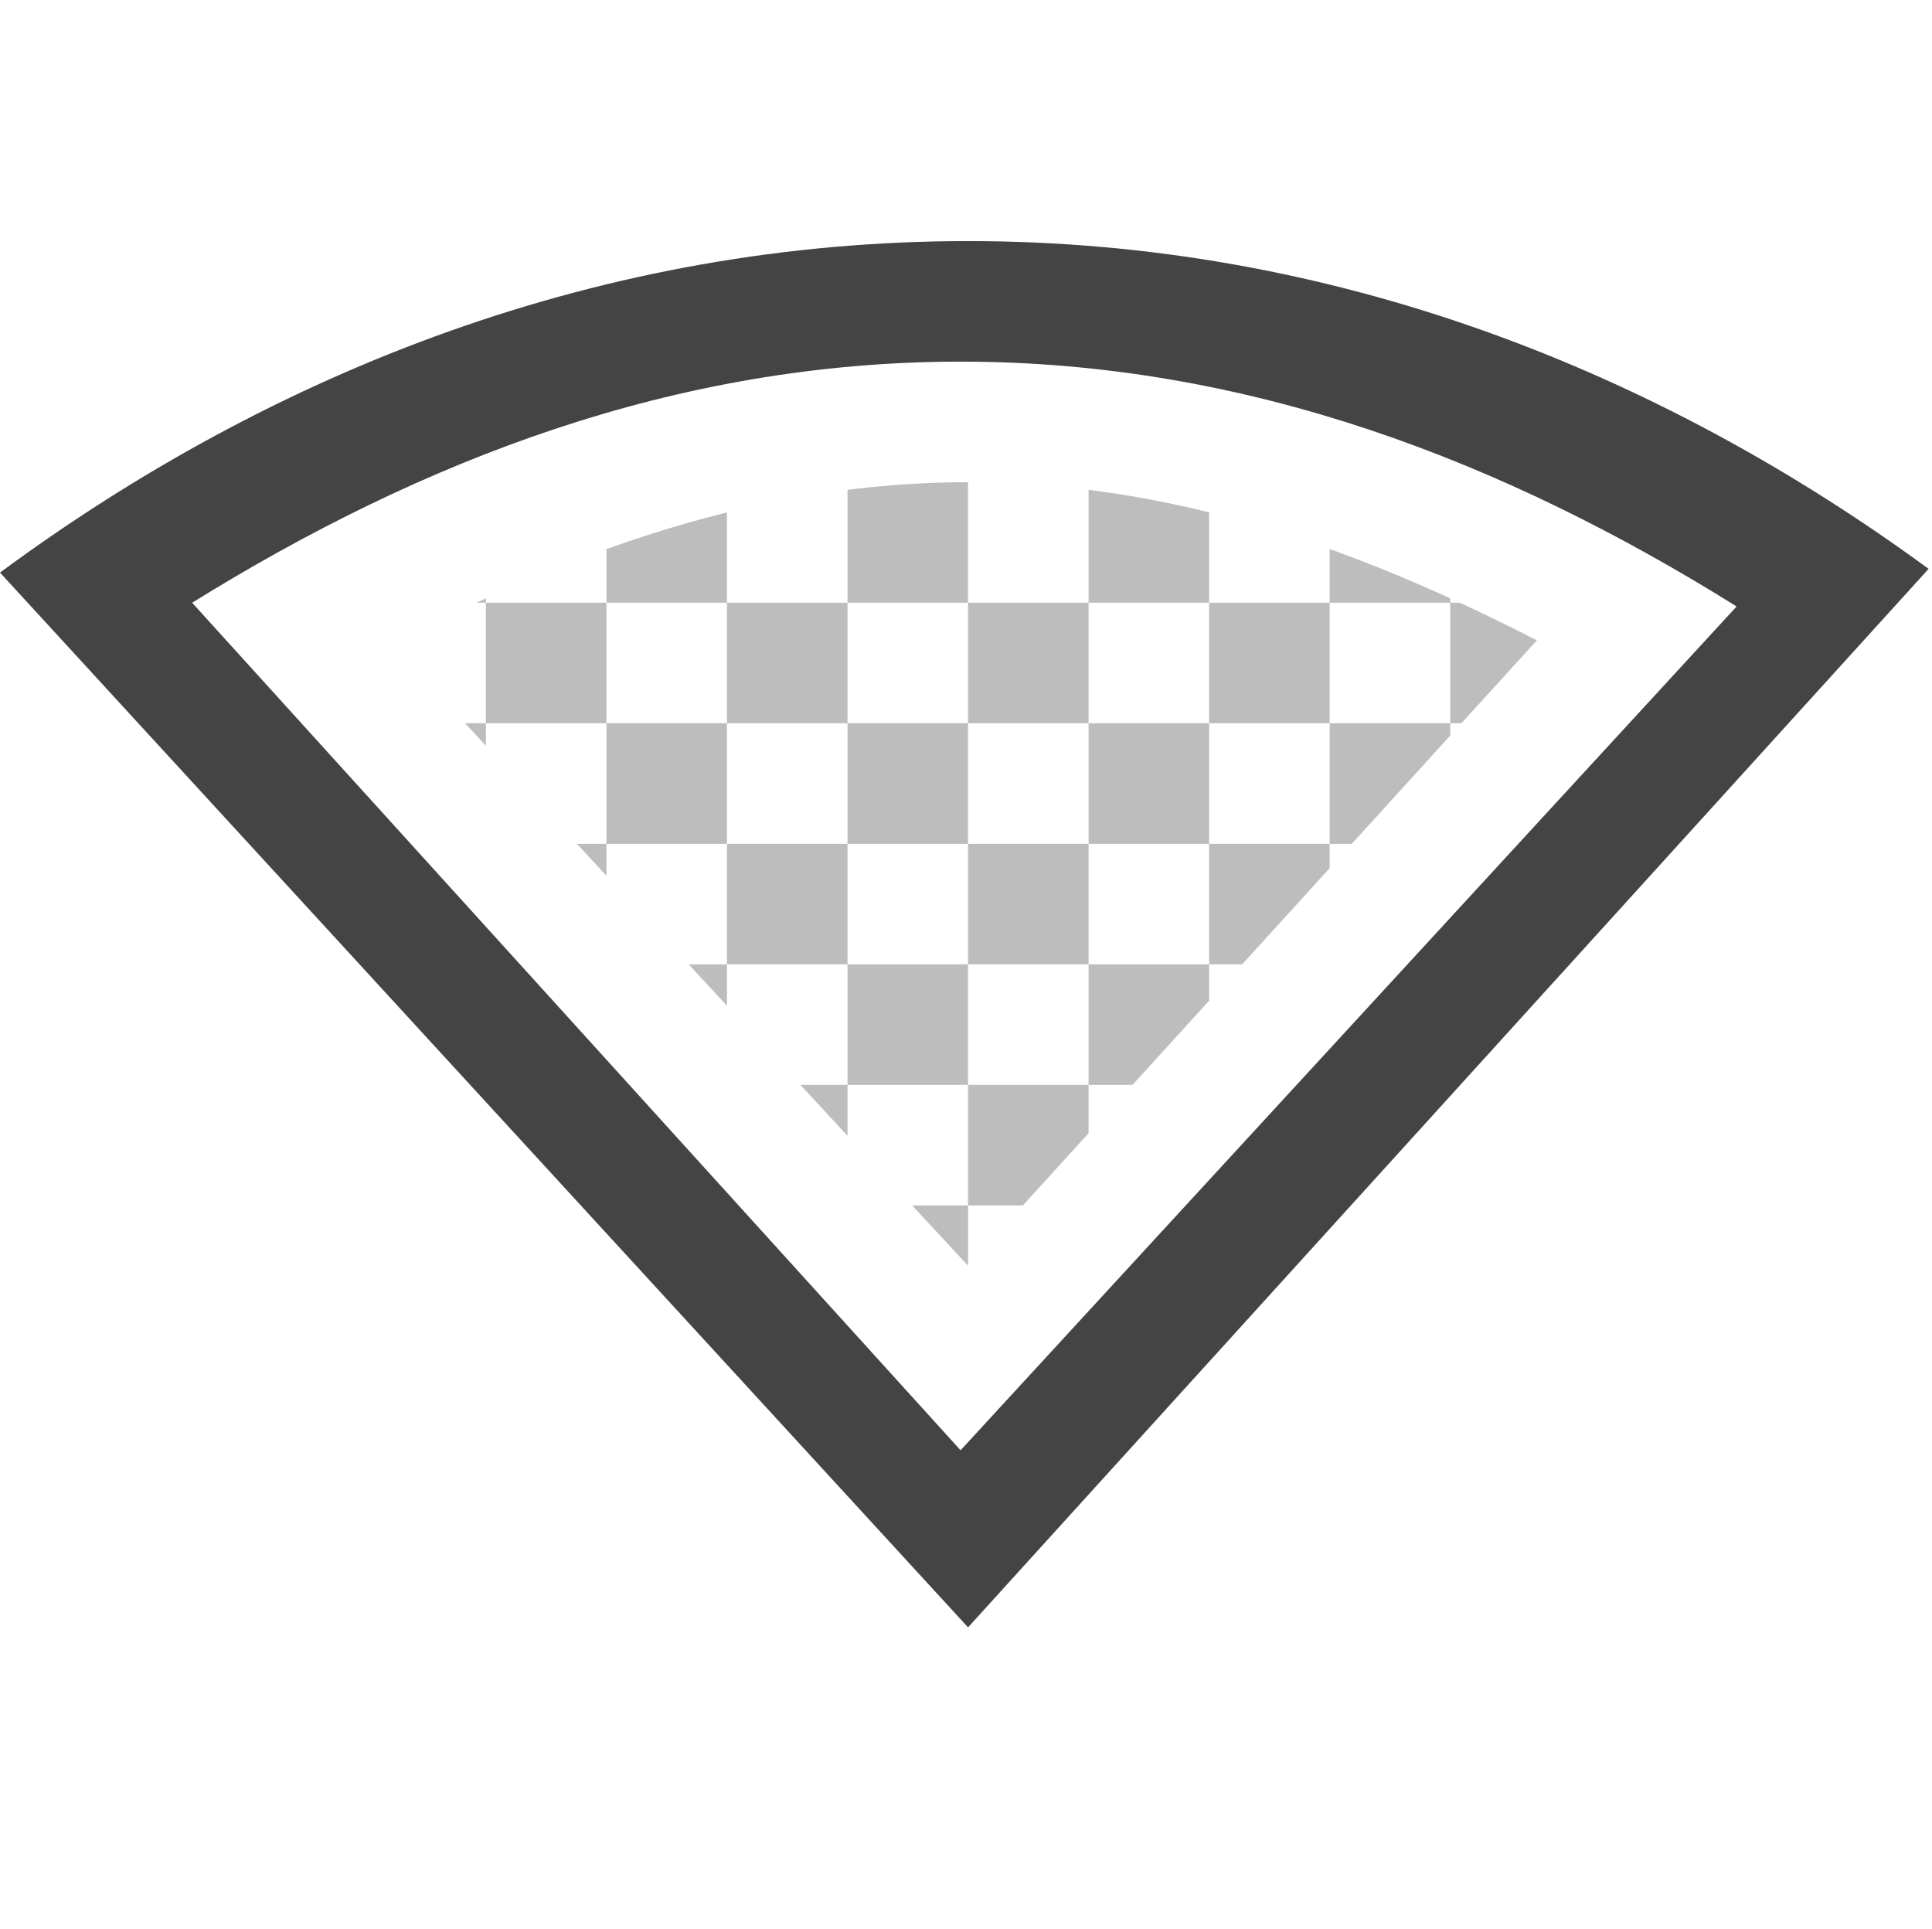 <?xml version='1.0' encoding='UTF-8' standalone='no'?>
<!-- Created with Inkscape (http://www.inkscape.org/) -->

<svg xmlns:cc='http://creativecommons.org/ns#' xmlns:dc='http://purl.org/dc/elements/1.1/' sodipodi:docname='network-wireless-connected.svg' height='16' id='svg6530' xmlns:inkscape='http://www.inkscape.org/namespaces/inkscape' xmlns:rdf='http://www.w3.org/1999/02/22-rdf-syntax-ns#' xmlns:sodipodi='http://sodipodi.sourceforge.net/DTD/sodipodi-0.dtd' xmlns:svg='http://www.w3.org/2000/svg' version='1.1' inkscape:version='0.91 r13725' viewBox='0 0 16.028 16' width='16.028' xmlns='http://www.w3.org/2000/svg'>
  <defs id='defs6532'>
    <clipPath clipPathUnits='userSpaceOnUse' id='clipPath7731'>
      <path inkscape:connector-curvature='0' d='m -72,-37 c -1.729,0 -3.289,0.573 -4.781,1.344 L -72,-30.5 l 4.719,-5.188 C -68.757,-36.444 -70.292,-37 -72,-37 Z' id='path7733' style='color:#000000;display:inline;overflow:visible;visibility:visible;fill:#bebebe;fill-opacity:1;fill-rule:nonzero;stroke:none;stroke-width:1;marker:none;enable-background:accumulate'/>
    </clipPath>
  </defs>
  <sodipodi:namedview inkscape:bbox-nodes='true' bordercolor='#666666' borderopacity='1.0' inkscape:current-layer='layer1' inkscape:cx='-82.948651' inkscape:cy='-74.60402' inkscape:document-units='px' id='base' inkscape:object-nodes='true' inkscape:object-paths='true' pagecolor='#ffffff' inkscape:pageopacity='0' inkscape:pageshadow='2' showgrid='false' inkscape:snap-bbox='true' inkscape:snap-bbox-edge-midpoints='true' inkscape:snap-bbox-midpoints='true' inkscape:snap-smooth-nodes='true' units='px' inkscape:window-height='744' inkscape:window-maximized='1' inkscape:window-width='1301' inkscape:window-x='65' inkscape:window-y='24' inkscape:zoom='1'>
    <inkscape:grid empspacing='4' id='grid8845' originx='-175.969' originy='-484.003' type='xygrid'/>
  </sodipodi:namedview>
  <g inkscape:groupmode='layer' id='layer1' inkscape:label='panel' transform='translate(-175.969,-552.359)'>
    <path clip-path='url(#clipPath7731)' inkscape:connector-curvature='0' d='m -72,-38 0,1 1,0 0,-0.969 C -71.323,-37.996 -71.66,-38 -72,-38 Z m 1,1 0,1 1,0 0,-1 z m 1,0 1,0 0,-0.594 c -0.325,-0.095 -0.652,-0.156 -1,-0.219 z m 1,0 0,1 1,0 0,-1 z m 1,0 0.5,0 c -0.165,-0.084 -0.327,-0.145 -0.5,-0.219 z m 0,1 0,1 1,0 0,-1 z m 1,0 1,0 0,1 1,0 c -0.558,-0.672 -1.231,-1.257 -2,-1.719 z m 2,1 0,1 -1,0 0,1 -1,0 0,1 -1,0 0,1 -1,0 0,1 -1,0 0,-1 -1,0 0,1 -1,0 0,-1 -1,0 0,1 -1,0 0,-1 -1,0 0,-1 -1,0 0,-1 -1,0 0,-1 -1,0 0,-1 -0.562,0 c -1.566,1.851 -0.438,4.376 -0.438,7 0,5.215 1.39,6 7,6 5.61,0 7,-0.784 7,-6 0,-2.374 1.296,-5.441 0,-7 z m -13,0 1,0 0,-1 -0.562,0 c -0.145,0.124 -0.301,0.242 -0.438,0.375 z m 1,-1 1,0 0,-1 -0.062,0 c -0.328,0.174 -0.639,0.349 -0.938,0.562 z m 1,-1 1,0 0,-0.5 c -0.346,0.125 -0.681,0.303 -1,0.469 z m 1,0 0,1 1,0 0,-1 z m 1,0 1,0 0,-0.938 c -0.344,0.036 -0.676,0.084 -1,0.156 z m 1,0 0,1 1,0 0,-1 z m 1,1 0,1 1,0 0,-1 z m 1,1 0,1 1,0 0,-1 z m 1,0 1,0 0,-1 -1,0 z m 1,0 0,1 1,0 0,-1 z m 1,1 0,1 1,0 0,-1 z m 1,0 1,0 0,-1 -1,0 z m -1,1 -1,0 0,1 1,0 z m -1,1 -1,0 0,1 1,0 z m -1,0 0,-1 -1,0 0,1 z m -1,0 -1,0 0,1 1,0 z m -1,0 0,-1 -1,0 0,1 z m -1,0 -1,0 0,1 1,0 z m -1,0 0,-1 -1,0 0,1 z m -1,-1 0,-1 -1,0 0,1 z m -1,-1 0,-1 -1,0 0,1 z m 0,-1 1,0 0,-1 -1,0 z m 1,0 0,1 1,0 0,-1 z m 1,0 1,0 0,-1 -1,0 z m 1,0 0,1 1,0 0,-1 z m 1,1 0,1 1,0 0,-1 z m -1,0 -1,0 0,1 1,0 z m 3,1 1,0 0,-1 -1,0 z' id='path6438-9' sodipodi:nodetypes='ccccccccccccccccccccccccccccccccccccccccccccccccccccccccccccccccsssccccccccccccccccccccccccccccccccccccccccccccccccccccccccccccccccccccccccccccccccccccccccccccccccccccccccccccccccccccccccccccccccccccccccccccccc' style='color:#000000;font-style:normal;font-variant:normal;font-weight:normal;font-stretch:normal;font-size:medium;line-height:normal;font-family:Sans;-inkscape-font-specification:Sans;text-indent:0;text-align:start;text-decoration:none;text-decoration-line:none;letter-spacing:normal;word-spacing:normal;text-transform:none;direction:ltr;block-progression:tb;writing-mode:lr-tb;baseline-shift:baseline;text-anchor:start;display:inline;overflow:visible;visibility:visible;opacity:0.35;fill:#444444;fill-opacity:1;fill-rule:nonzero;stroke:none;stroke-width:0.723;marker:none;enable-background:accumulate' transform='translate(256,593.359)'/>
    
    <path inkscape:connector-curvature='0' d='m 184,554.359 c -3.034,0 -5.766,1.078 -8.031,2.75 l 8.031,8.75 7.969,-8.781 c -2.257,-1.653 -4.958,-2.719 -7.969,-2.719 z m -0.062,1 c 2.394,0 4.524,0.836 6.438,2.031 l -6.438,7 -6.375,-7.031 c 1.901,-1.179 4.005,-2 6.375,-2 z' id='path7653' style='color:#000000;display:inline;overflow:visible;visibility:visible;fill:#444444;fill-opacity:1;fill-rule:nonzero;stroke:none;stroke-width:1;marker:none;enable-background:accumulate'/>
  </g>
</svg>
